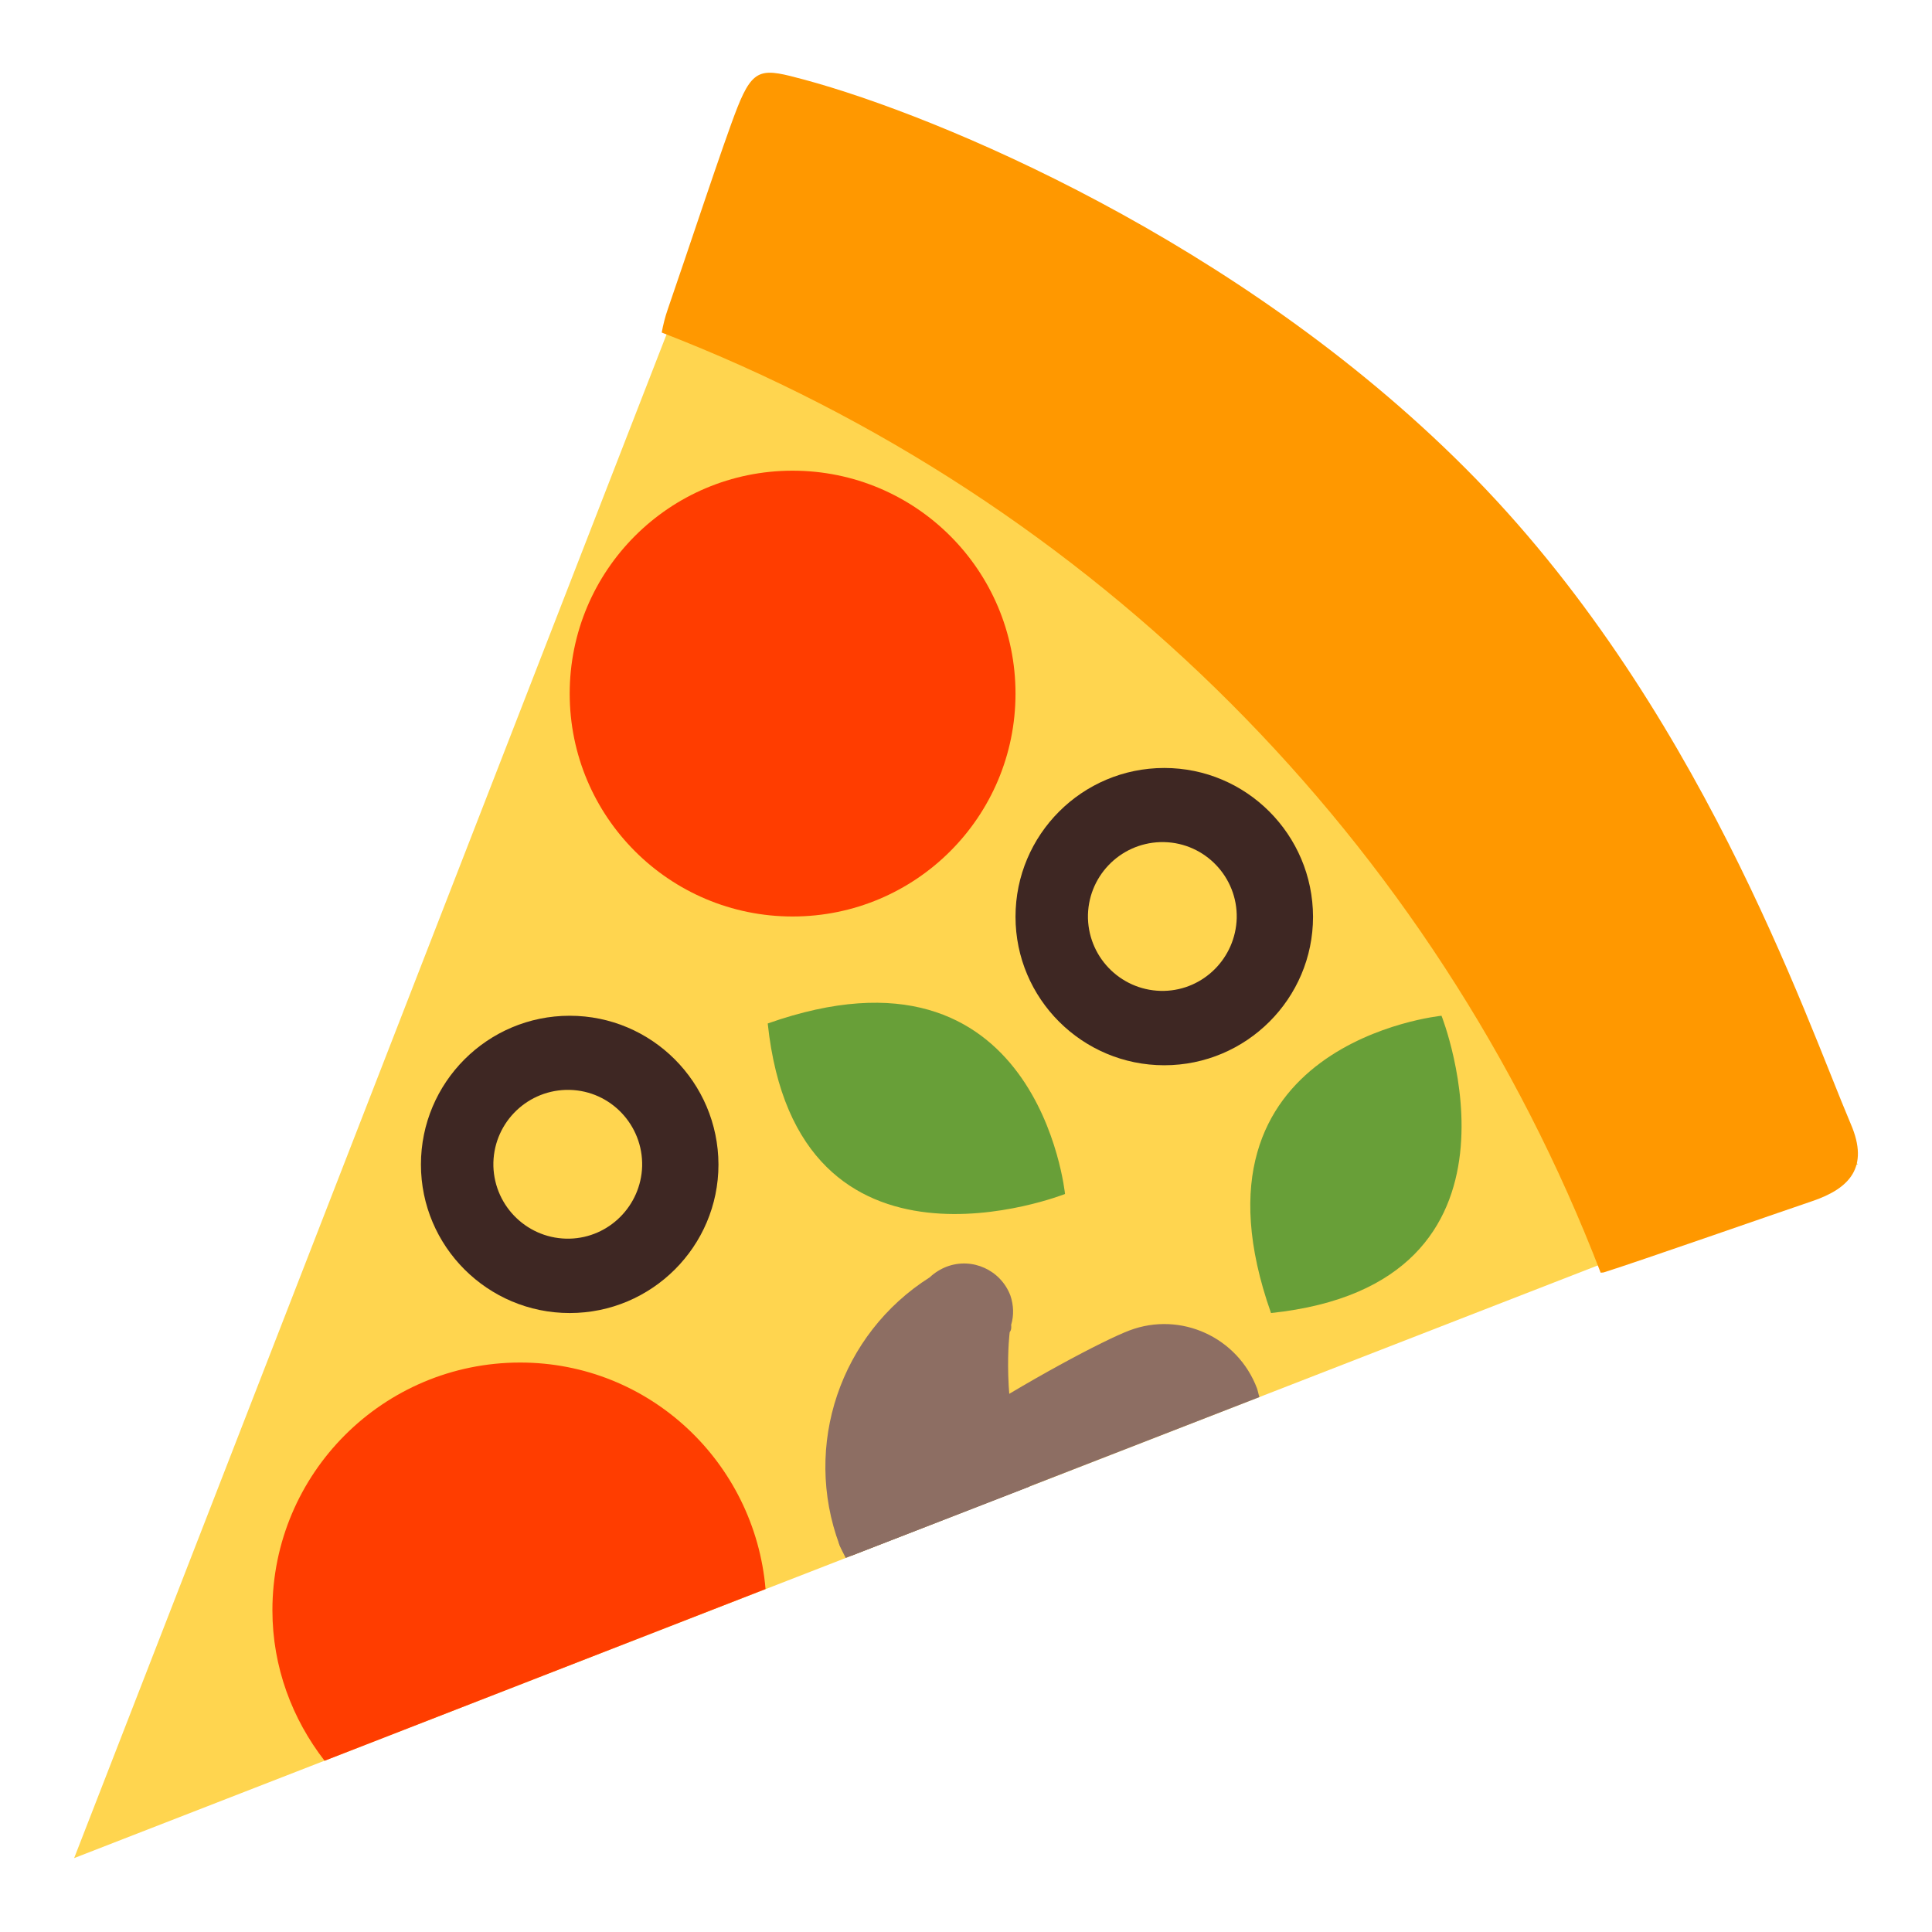 <?xml version="1.0" encoding="utf-8"?>
<!-- Generator: Adobe Illustrator 24.0.0, SVG Export Plug-In . SVG Version: 6.00 Build 0)  -->
<svg version="1.1" id="Layer_1" xmlns="http://www.w3.org/2000/svg" xmlns:xlink="http://www.w3.org/1999/xlink" x="0px" y="0px"
	 viewBox="0 0 800 800" style="enable-background:new 0 0 800 800;" xml:space="preserve">
<style type="text/css">
	.st0{fill:#FFD54F;}
	.st1{fill:#FF3D00;}
	.st2{fill:#3E2723;}
	.st3{fill:#8D6E63;}
	.st4{fill:#689F38;}
	.st5{fill:#FF9800;}
</style>
<path class="st0" d="M317.9,30.7L30.7,769.4l738.6-287.3L317.9,30.7z"/>
<path class="st1" d="M215.4,564.2c-56.7,0-102.6,45.9-102.6,102.6l0,0c0,23.5,8.2,45,21.6,62.3L317,658
	C312.5,605.6,269,564.2,215.4,564.2z"/>
<path class="st1" d="M235.9,287.2c0,51,41.3,92.3,92.3,92.3s92.3-41.3,92.3-92.3s-41.3-92.3-92.3-92.3S235.9,236.2,235.9,287.2z"/>
<path class="st2" d="M482.1,318c-34,0-61.6,27.6-61.6,61.6c0,33.9,27.6,61.5,61.6,61.5s61.6-27.6,61.6-61.5
	C543.6,345.6,516.1,318,482.1,318z M482.1,410.3c-17,0.4-31.1-13-31.6-30c-0.4-17,13-31.1,30-31.6c0.5,0,1.1,0,1.6,0
	c17,0.4,30.4,14.6,30,31.5C511.6,396.7,498.4,409.9,482.1,410.3L482.1,410.3z M235.9,420.6c-34,0-61.6,27.6-61.6,61.6
	c0,33.9,27.6,61.5,61.6,61.5s61.6-27.6,61.6-61.5C297.4,448.2,269.9,420.6,235.9,420.6z M235.9,512.9c-17,0.4-31.1-13-31.6-30
	c-0.4-17,13-31.1,30-31.6c0.5,0,1.1,0,1.6,0c17,0.4,30.4,14.6,30,31.6C265.4,499.3,252.2,512.5,235.9,512.9z"/>
<path class="st3" d="M520.5,574.9c-8-21.2-31.6-32-52.8-24c-21.2,8-128,67.6-120.1,88.8c0.7,1.9,2.6,3.3,4.9,4.5l169-65.7
	C521.1,577.3,520.9,576.1,520.5,574.9L520.5,574.9z"/>
<path class="st3" d="M424.4,611c-10-31.2-6.3-59.4-6.3-59.4c0.7-0.9,0.7-1.9,0.6-3c1.2-4,1-8.2-0.3-12.1c-4-10.6-15.8-16-26.4-12
	c-2.6,1-5,2.5-7,4.4c-37.1,23.5-52.7,69.7-37.4,110.8c0.7,1.9,1.7,3.5,2.6,5.4l76-29.5C425.6,614,424.9,612.6,424.4,611L424.4,611z"
	/>
<path class="st4" d="M441,494.4c0,0-11-110.2-123.1-70.6C330,538.4,441,494.4,441,494.4z M596.9,420.6c0,0-110.2,11-70.6,123.1
	C640.9,531.6,596.9,420.6,596.9,420.6z"/>
<path class="st5" d="M766.4,465.5c-19-44.7-63.1-175.2-159.8-271.8c-94-94.1-218.3-145.8-273.5-160.7c-17.2-4.6-21-5.6-27.8,11.6
	c-5.5,13.9-21.1,61.3-28.8,83.5c-1.1,3.1-1.9,6.4-2.5,9.6c178.7,69.1,320,210.5,388.8,389.3c0.5-0.1,1,0,1.5-0.2
	c14.3-4.5,71.2-24.4,86.3-29.5C765.8,492.1,774.1,483.4,766.4,465.5L766.4,465.5z"/>
</svg>

